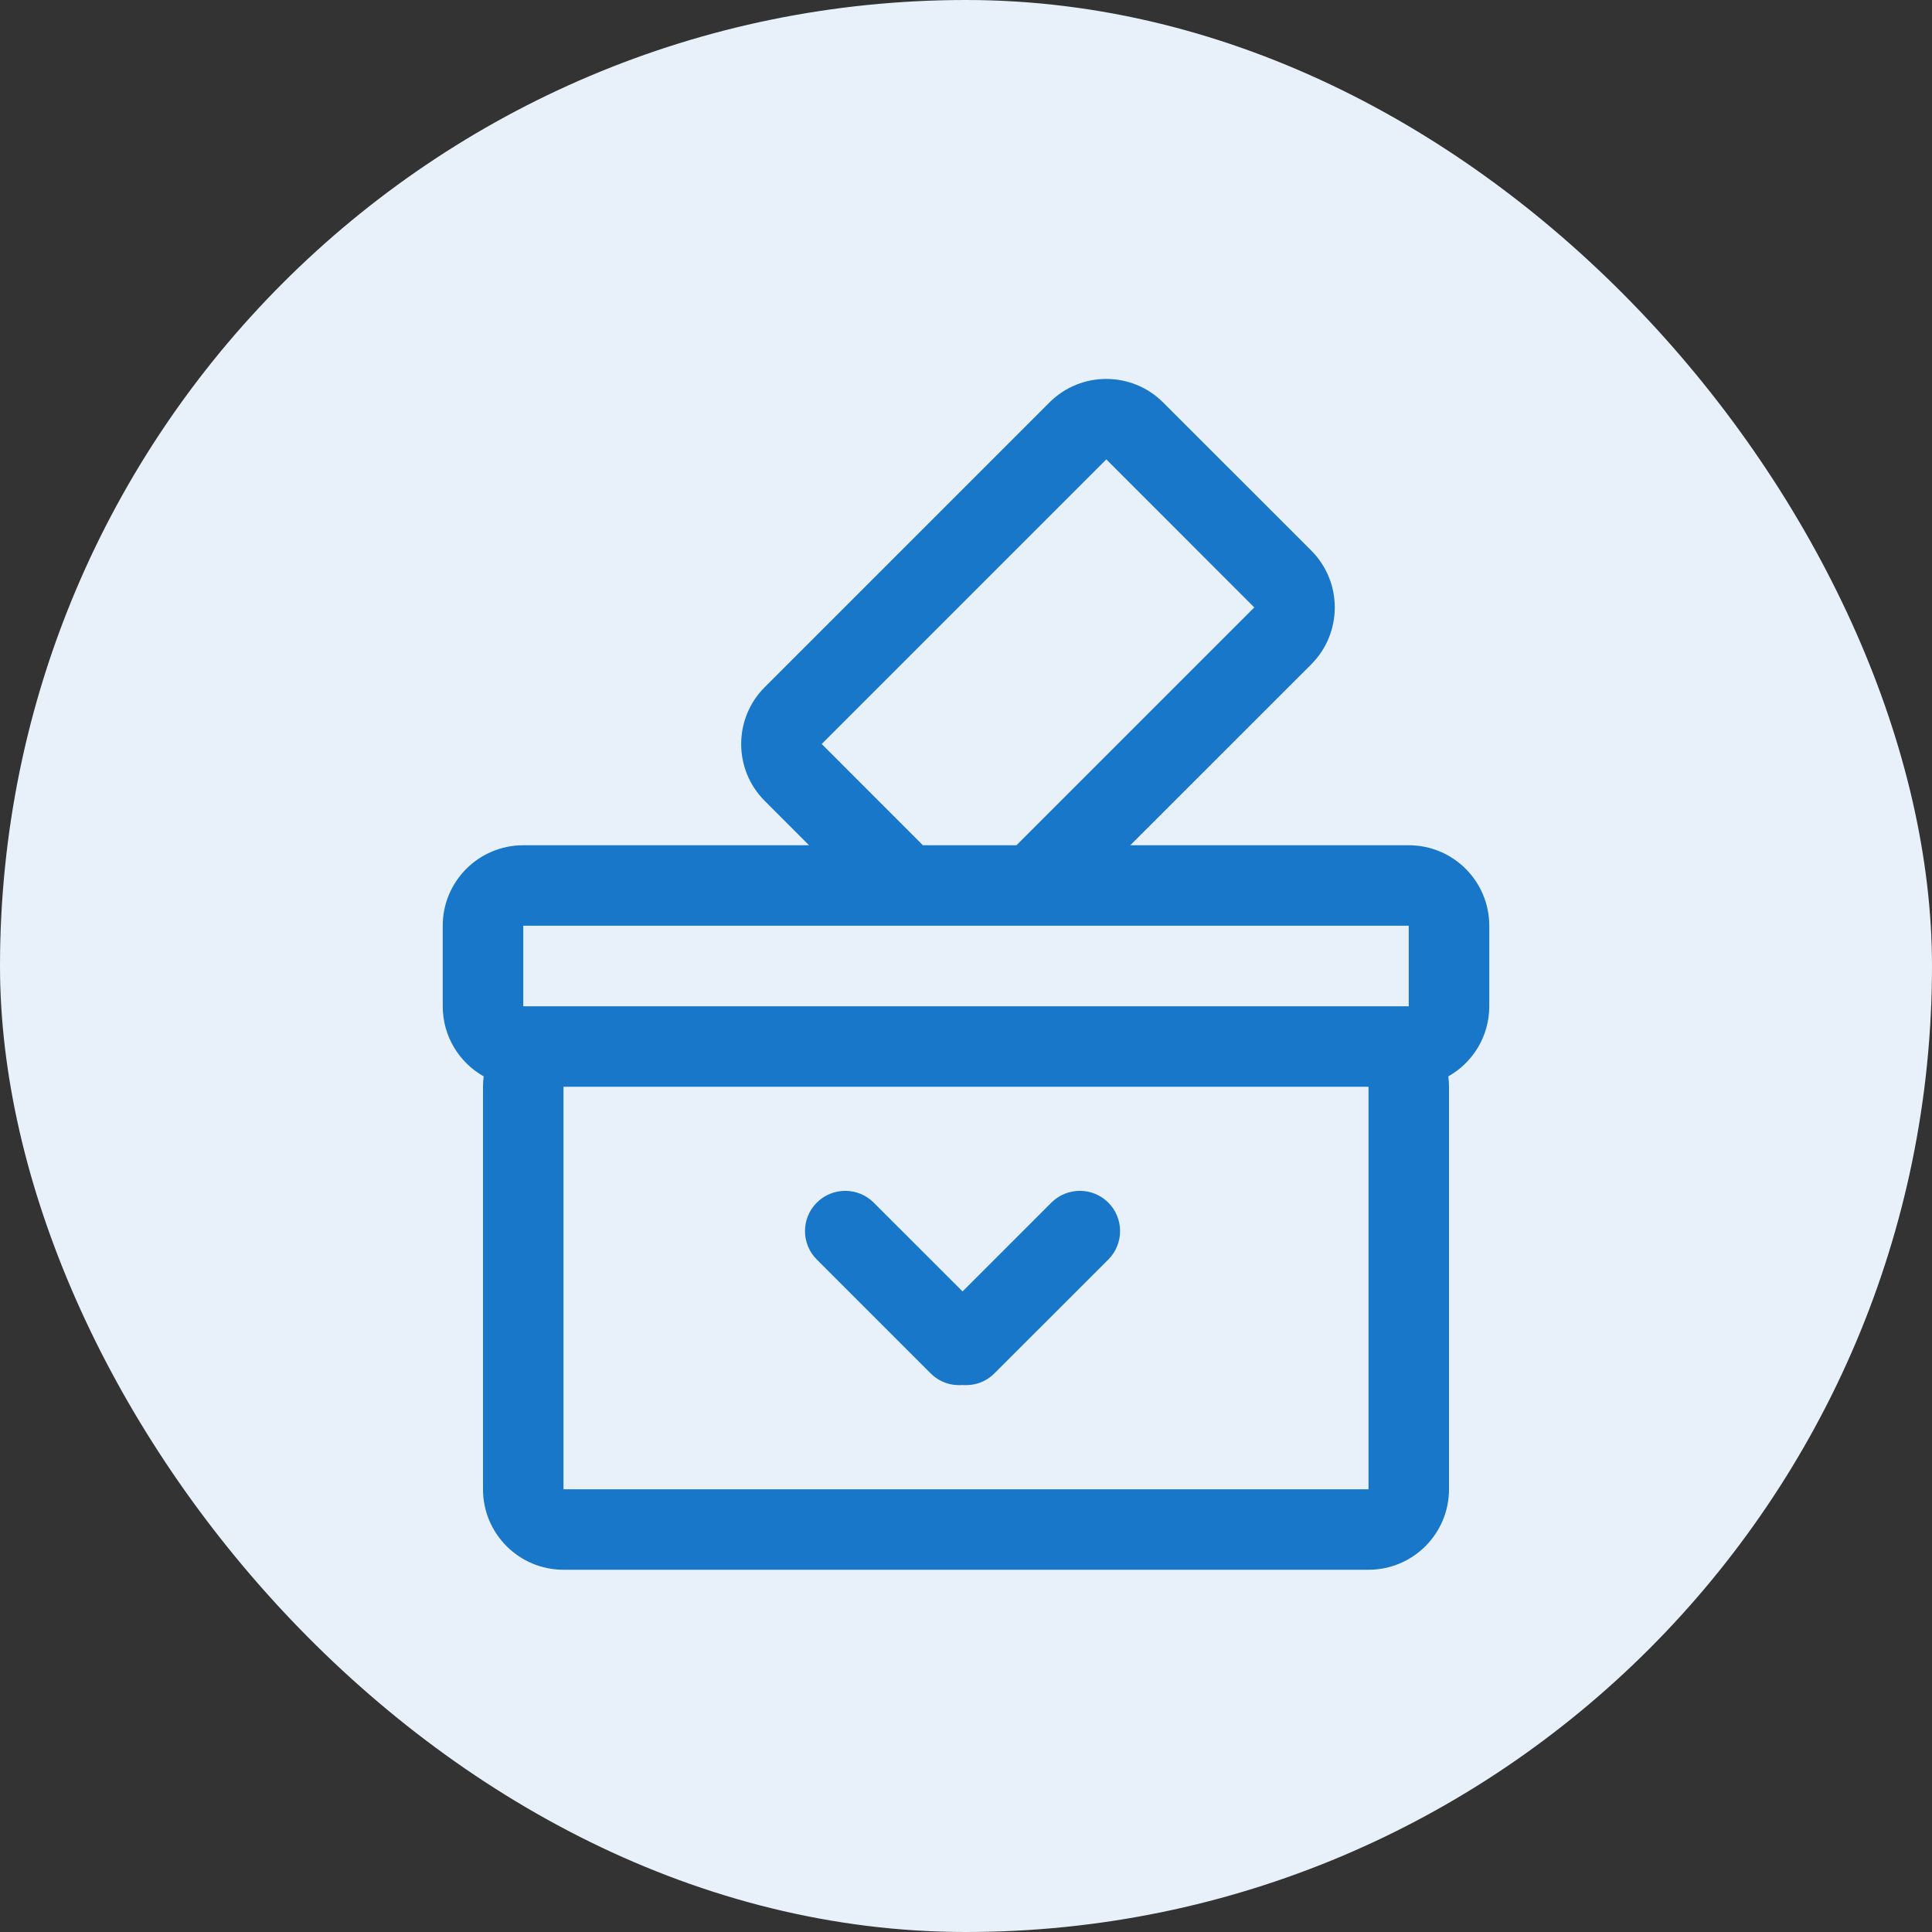 <svg width="32" height="32" viewBox="0 0 32 32" fill="none" xmlns="http://www.w3.org/2000/svg">
<rect x="0" y="0" width="32" height="32" fill="#333333" stroke="none"/>
<rect width="32" height="32" rx="16" fill="#E8F1F9"/>
<g clip-path="url(#clip0_82_280)">
<path fill-rule="evenodd" clip-rule="evenodd" d="M12.667 13.266C12.146 12.746 12.146 11.901 12.667 11.381L17.381 6.667C17.901 6.146 18.746 6.146 19.266 6.667L21.718 9.118C22.238 9.639 22.238 10.483 21.718 11.004L18.721 14H23.333C24.07 14 24.667 14.597 24.667 15.333V16.667C24.667 17.165 24.394 17.599 23.989 17.828C23.996 17.884 24 17.942 24 18V24.667C24 25.403 23.403 26 22.667 26H9.333C8.597 26 8 25.403 8 24.667V18C8 17.942 8.004 17.884 8.011 17.828C7.606 17.599 7.333 17.165 7.333 16.667V15.333C7.333 14.597 7.93 14 8.667 14H13.4L12.667 13.266ZM15.286 14H16.836L20.775 10.061L18.324 7.609L13.61 12.323L15.286 14ZM9.333 18V24.667H22.667V18H9.333ZM22.667 16.667H23.333V15.333H8.667V16.667H9.333H22.667ZM18.357 19.919C18.617 20.179 18.617 20.602 18.357 20.862L16.471 22.747C16.327 22.892 16.132 22.956 15.943 22.94C15.754 22.956 15.559 22.892 15.414 22.747L13.529 20.862C13.268 20.602 13.268 20.179 13.529 19.919C13.789 19.659 14.211 19.659 14.471 19.919L15.943 21.39L17.414 19.919C17.675 19.659 18.097 19.659 18.357 19.919Z" fill="#1877C9"/>
</g>
<defs>
<clipPath id="clip0_82_280">
<rect width="20" height="20" fill="white" transform="translate(6 6)"/>
</clipPath>
</defs>
</svg>
